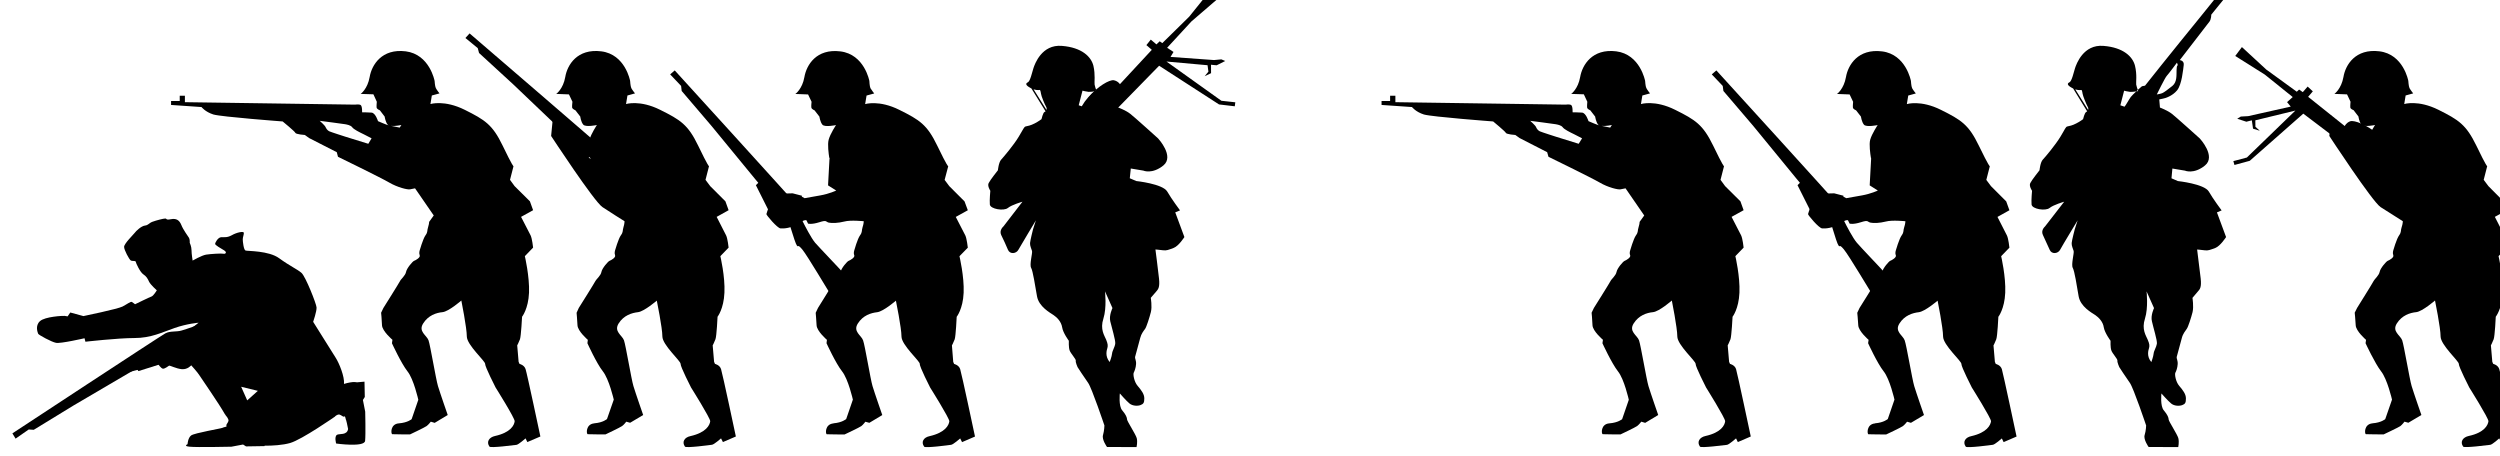 <?xml version="1.0" encoding="UTF-8" standalone="no"?>
<!-- Created with Inkscape (http://www.inkscape.org/) -->

<svg
   width="34.658mm"
   height="6.321mm"
   viewBox="0 0 34.658 6.321"
   version="1.1"
   id="svg15601"
   inkscape:version="1.1.1 (3bf5ae0d25, 2021-09-20)"
   sodipodi:docname="inkporter-svg-pquwbj2t.svg"
   xmlns:inkscape="http://www.inkscape.org/namespaces/inkscape"
   xmlns:sodipodi="http://sodipodi.sourceforge.net/DTD/sodipodi-0.dtd"
   xmlns="http://www.w3.org/2000/svg"
   xmlns:svg="http://www.w3.org/2000/svg">
  <sodipodi:namedview
     id="namedview15603"
     pagecolor="#ffffff"
     bordercolor="#666666"
     borderopacity="1.0"
     inkscape:pageshadow="2"
     inkscape:pageopacity="0.0"
     inkscape:pagecheckerboard="0"
     inkscape:document-units="mm"
     showgrid="false"
     inkscape:zoom="0.32026165"
     inkscape:cx="783.73417"
     inkscape:cy="-140.51011"
     inkscape:window-width="1889"
     inkscape:window-height="1656"
     inkscape:window-x="3581"
     inkscape:window-y="141"
     inkscape:window-maximized="1"
     inkscape:current-layer="layer1"
     inkscape:snap-nodes="true"
     inkscape:snap-bbox="true"
     inkscape:snap-others="true"
     inkscape:bbox-paths="true"
     inkscape:snap-global="true" />
  <defs
     id="defs15598">
    <clipPath
       clipPathUnits="userSpaceOnUse"
       id="clipPath48514-9-5-6-7-4">
      <path
         d="M 309.111,103.342 H 547.1 V 372.047 H 309.111 Z"
         id="path48512-3-2-8-8-0" />
    </clipPath>
    <clipPath
       clipPathUnits="userSpaceOnUse"
       id="clipPath48514-9-5-6-7-4-5">
      <path
         d="M 309.111,103.342 H 547.1 V 372.047 H 309.111 Z"
         id="path48512-3-2-8-8-0-2" />
    </clipPath>
    <clipPath
       clipPathUnits="userSpaceOnUse"
       id="clipPath48514-9-5-6-7-4-1">
      <path
         d="M 309.111,103.342 H 547.1 V 372.047 H 309.111 Z"
         id="path48512-3-2-8-8-0-4" />
    </clipPath>
  </defs>
  <g
     inkscape:label="Layer 1"
     inkscape:groupmode="layer"
     id="layer1"
     transform="translate(-327.381,-38.576)">
    <g
       id="S-Infantry-MG5-4-3"
       transform="matrix(0.353,0,0,-0.353,54.521,239.096)">
      <path
         d="m 858.52,550.487 c -0.25,0 -1.164,0.004 -1.164,0.004 0,0 -0.211,0.293 -0.156,0.469 0.055,0.176 0.059,0.375 0.059,0.375 0,0 -0.496,1.477 -0.641,1.676 -0.145,0.199 -0.414,0.617 -0.414,0.617 0,0 -0.086,0.191 -0.074,0.254 0.016,0.059 -0.199,0.281 -0.238,0.402 -0.043,0.121 -0.031,0.379 -0.031,0.379 0,0 -0.23,0.309 -0.266,0.527 -0.031,0.223 -0.203,0.391 -0.332,0.48 -0.137,0.09 -0.586,0.332 -0.656,0.742 -0.07,0.414 -0.16,0.988 -0.23,1.113 -0.07,0.125 0.059,0.582 0.035,0.664 -0.023,0.082 -0.086,0.203 -0.078,0.312 0.008,0.109 0.121,0.539 0.121,0.539 l 0.113,0.352 c 0,0 -0.609,-1.004 -0.688,-1.156 -0.082,-0.156 -0.332,-0.188 -0.41,0 -0.078,0.18 -0.18,0.398 -0.266,0.582 -0.09,0.188 0.082,0.332 0.082,0.332 l 0.754,0.973 c 0,0 -0.414,-0.117 -0.574,-0.246 -0.16,-0.129 -0.688,-0.043 -0.707,0.137 -0.016,0.18 0.019,0.539 0.019,0.539 0,0 -0.129,0.188 -0.07,0.301 0.055,0.117 0.363,0.504 0.363,0.504 0,0 0.031,0.316 0.129,0.418 0.098,0.102 0.5,0.582 0.691,0.898 0.191,0.312 0.203,0.391 0.277,0.406 0.07,0.016 0.191,0.035 0.344,0.117 0.156,0.078 0.27,0.168 0.27,0.168 0,0 0.059,0.254 0.121,0.281 0.012,0.004 0.027,0.016 0.039,0.027 l -0.551,0.898 c -0.012,0.004 -0.027,0.012 -0.039,0.019 -0.211,0.113 -0.195,0.18 -0.105,0.223 0.094,0.043 0.168,0.398 0.219,0.555 0.051,0.156 0.324,0.941 1.117,0.875 0.789,-0.062 1.152,-0.43 1.238,-0.781 0.086,-0.355 0.035,-0.648 0.047,-0.738 0.012,-0.062 0.043,-0.156 0.062,-0.211 0.09,0.078 0.164,0.145 0.164,0.145 l 0.121,0.023 c 0,0 1.219,1.535 1.395,1.742 0.172,0.203 1.438,1.777 1.438,1.777 l 0.238,-0.152 -0.469,-0.578 c 0,0 0,-0.168 -0.066,-0.266 -0.066,-0.09 -1.172,-1.52 -1.172,-1.52 0,0 0.176,-0.012 0.156,-0.188 -0.023,-0.176 -0.074,-0.773 -0.262,-1 -0.184,-0.223 -0.469,-0.312 -0.551,-0.324 -0.078,-0.016 -0.148,-0.031 -0.148,-0.031 l 0.027,-0.32 c 0,0 0.297,-0.109 0.48,-0.254 0.176,-0.141 1.086,-0.961 1.086,-0.961 0,0 0.648,-0.699 0.203,-1.059 -0.441,-0.359 -0.789,-0.203 -0.789,-0.203 l -0.492,0.082 -0.035,-0.383 0.25,-0.109 c 0,0 1.035,-0.109 1.215,-0.41 0.176,-0.305 0.504,-0.742 0.504,-0.742 l -0.184,-0.078 0.359,-0.969 c 0,0 -0.223,-0.352 -0.426,-0.43 -0.207,-0.074 -0.277,-0.109 -0.414,-0.09 -0.141,0.019 -0.297,0.031 -0.297,0.031 0,0 0.102,-0.805 0.141,-1.145 0.035,-0.34 -0.031,-0.414 -0.109,-0.5 -0.074,-0.086 -0.215,-0.254 -0.215,-0.254 0,0 0.055,-0.34 0.004,-0.559 -0.055,-0.215 -0.172,-0.586 -0.23,-0.66 -0.051,-0.074 -0.152,-0.195 -0.191,-0.355 -0.039,-0.156 -0.188,-0.703 -0.203,-0.75 -0.012,-0.047 0.051,-0.145 0.039,-0.281 -0.008,-0.137 -0.055,-0.273 -0.09,-0.332 -0.035,-0.059 0.012,-0.359 0.152,-0.52 0.137,-0.16 0.266,-0.324 0.262,-0.496 0,-0.168 -0.031,-0.215 -0.145,-0.258 -0.113,-0.043 -0.312,-0.039 -0.434,0.062 -0.121,0.098 -0.383,0.395 -0.383,0.395 0,0 -0.055,-0.496 0.094,-0.664 0.145,-0.172 0.188,-0.281 0.191,-0.363 0.008,-0.078 0.34,-0.582 0.379,-0.73 0.039,-0.152 -0.004,-0.352 -0.004,-0.352 m -3.539,13.246 c 0.012,0.035 0.012,0.074 -0.016,0.121 -0.051,0.09 -0.188,0.418 -0.203,0.52 -0.012,0.102 -0.039,0.141 -0.039,0.141 0,0 -0.102,-0.023 -0.246,0.023 z m 1.949,0.781 c -0.019,-0.019 -0.039,-0.035 -0.059,-0.055 0.047,0.004 0.078,0.012 0.078,0.012 0,0 -0.008,0.016 -0.019,0.043 m -0.059,-0.055 c -0.078,-0.012 -0.188,-0.023 -0.242,-0.019 -0.09,0.008 -0.234,0.047 -0.234,0.047 l -0.148,-0.574 0.164,-0.055 c 0.055,0.059 0.168,0.277 0.246,0.383 0.035,0.047 0.125,0.133 0.215,0.219 m 0.805,-0.121 c 0,0 0.172,0.027 0.223,0.055 0.055,0.023 0.199,0.125 0.391,0.281 0.188,0.156 0.156,0.418 0.164,0.625 0.004,0.211 0.051,0.184 0.051,0.184 l -0.035,0.105 c 0,0 -0.34,-0.457 -0.402,-0.52 -0.066,-0.066 -0.391,-0.73 -0.391,-0.73 m -0.215,-10.512 c 0,0 0.082,0.223 0.09,0.332 0.008,0.109 0.109,0.258 0.129,0.391 0.019,0.125 -0.145,0.645 -0.195,0.879 -0.059,0.23 0.082,0.52 0.082,0.52 l -0.293,0.656 c 0,0 0.074,-0.641 -0.062,-1.066 -0.141,-0.43 0.043,-0.672 0.109,-0.836 0.07,-0.164 0.074,-0.234 0.051,-0.32 -0.027,-0.09 -0.105,-0.324 0.09,-0.555"
         id="path9755-8-7-0" />
      <path
         d="m 834.457,563.936 c 0,0 0.145,0.023 0.215,-0.012 0.074,-0.039 0.062,-0.289 0.062,-0.289 0,0 0.215,0 0.371,-0.012 0.156,-0.012 0.254,-0.336 0.254,-0.336 0,0 0.355,-0.156 0.434,-0.168 -0.023,0.008 -0.039,0.016 -0.055,0.031 -0.09,0.109 -0.117,0.316 -0.117,0.316 l -0.191,0.246 c 0,0 -0.117,0.047 -0.125,0.109 -0.008,0.062 0.008,0.227 0.008,0.227 l -0.137,0.293 -0.496,0.016 c 0,0 0.27,0.191 0.352,0.664 0.082,0.473 0.473,1.125 1.418,1.008 0.941,-0.121 1.133,-1.164 1.133,-1.164 0,0 0.012,-0.207 0.047,-0.277 0.035,-0.074 0.145,-0.211 0.145,-0.211 l -0.301,-0.082 -0.055,-0.336 c 0,0 0.547,0.172 1.344,-0.227 0.801,-0.398 1.09,-0.582 1.492,-1.406 0.398,-0.828 0.426,-0.809 0.426,-0.809 l -0.137,-0.535 0.18,-0.246 0.602,-0.598 0.125,-0.348 -0.473,-0.262 c 0,0 0.309,-0.602 0.375,-0.727 0.062,-0.129 0.098,-0.48 0.098,-0.48 l -0.324,-0.336 c 0,0 0.188,-0.797 0.16,-1.434 -0.027,-0.637 -0.27,-0.945 -0.27,-0.945 0,0 -0.039,-0.754 -0.082,-0.883 -0.047,-0.125 -0.109,-0.242 -0.109,-0.242 l 0.055,-0.645 0.035,-0.082 c 0,0 0.184,-0.039 0.238,-0.203 0.051,-0.16 0.578,-2.648 0.578,-2.648 l -0.508,-0.219 -0.07,0.145 c 0,0 -0.273,-0.242 -0.355,-0.254 -0.082,-0.008 -1.02,-0.133 -1.062,-0.07 -0.133,0.188 -0.016,0.367 0.219,0.418 0.617,0.137 0.754,0.426 0.77,0.578 0.012,0.109 -0.75,1.328 -0.75,1.328 0,0 -0.418,0.816 -0.41,0.926 0.008,0.109 -0.719,0.742 -0.719,1.078 0,0.336 -0.215,1.41 -0.215,1.41 0,0 -0.492,-0.43 -0.738,-0.457 -0.246,-0.023 -0.562,-0.125 -0.762,-0.445 -0.199,-0.316 0.137,-0.461 0.211,-0.66 0.07,-0.199 0.289,-1.523 0.371,-1.797 0.082,-0.273 0.383,-1.137 0.383,-1.137 l -0.512,-0.309 -0.152,0.047 c 0,0 -0.09,-0.117 -0.164,-0.172 -0.074,-0.055 -0.652,-0.328 -0.652,-0.328 0,0 -0.645,0 -0.699,0.008 -0.059,0.012 -0.082,0.402 0.262,0.426 0.344,0.027 0.5,0.164 0.5,0.164 l 0.262,0.762 c 0,0 -0.18,0.812 -0.426,1.117 -0.246,0.312 -0.609,1.102 -0.609,1.102 l 0.019,0.137 c 0,0 -0.398,0.336 -0.41,0.57 -0.008,0.234 -0.035,0.492 -0.035,0.492 l 0.09,0.188 c 0,0 0.629,1 0.656,1.062 0.027,0.066 0.207,0.207 0.234,0.355 0.027,0.145 0.262,0.418 0.32,0.434 0.051,0.019 0.25,0.129 0.215,0.219 -0.039,0.09 0,0.191 0,0.191 0,0 0.129,0.453 0.227,0.59 0.102,0.137 0.055,0.184 0.102,0.316 0.031,0.098 0.043,0.176 0.043,0.215 l 0.18,0.25 -0.734,1.066 c -0.086,-0.016 -0.164,-0.031 -0.195,-0.039 -0.094,-0.023 -0.496,0.074 -0.82,0.266 -0.328,0.191 -2.012,1.012 -2.012,1.012 l -0.051,0.18 -1.082,0.555 -0.168,0.121 c 0,0 -0.352,0.023 -0.375,0.086 -0.027,0.059 -0.496,0.445 -0.496,0.445 0,0 -2.395,0.18 -2.719,0.273 -0.324,0.102 -0.469,0.293 -0.469,0.293 l -1.195,0.082 v 0.156 h 0.336 v 0.207 h 0.207 v -0.254 z m 1.426,-0.836 c 0.078,-0.016 0.195,-0.039 0.328,-0.066 0.039,0.059 0.066,0.102 0.066,0.102 0,0 -0.23,-0.051 -0.395,-0.035 m -1.078,-0.332 c -0.18,0.086 -0.398,0.195 -0.457,0.277 -0.062,0.086 -0.219,0.109 -0.281,0.121 -0.055,0.012 -0.996,0.133 -0.996,0.133 0,0 0.203,-0.18 0.227,-0.242 0.023,-0.059 0.074,-0.133 0.145,-0.168 0.074,-0.035 0.641,-0.215 0.641,-0.215 l 0.891,-0.277 0.133,0.215 z m 0,0"
         id="path9757-5-7-8" />
      <path
         d="m 846.934,556.753 c 0.133,0.336 0.23,0.391 0.09,0.547 -0.137,0.16 -0.977,1.035 -1.129,1.215 -0.156,0.184 -0.395,0.645 -0.488,0.832 -0.09,0.191 -0.074,0.445 -0.207,0.613 -0.129,0.176 -4.82,5.32 -4.82,5.32 l -0.18,-0.156 0.43,-0.453 0.027,-0.199 1.18,-1.383 1.688,-2.059 0.137,-0.164 -0.094,-0.094 0.547,-1.09 0.32,0.215 0.336,-0.227 c 0,0 0.324,-1.164 0.406,-1.266 0.082,-0.098 0.004,0.09 0.207,-0.148 0.203,-0.242 1.051,-1.676 1.168,-1.855 0.121,-0.184 0.285,0.074 0.285,0.074 z m 0,0"
         id="path9759-93-0" />
      <path
         d="m 846.613,551.421 c 0.344,0.027 0.5,0.168 0.5,0.168 l 0.262,0.762 c 0,0 -0.18,0.805 -0.426,1.113 -0.246,0.309 -0.609,1.102 -0.609,1.102 l 0.019,0.133 c 0,0 -0.398,0.34 -0.406,0.574 -0.012,0.234 -0.039,0.488 -0.039,0.488 l 0.09,0.191 c 0,0 0.629,1 0.656,1.062 0.027,0.062 0.207,0.207 0.234,0.355 0.027,0.145 0.266,0.418 0.316,0.434 0.055,0.019 0.254,0.129 0.219,0.219 -0.039,0.09 0,0.191 0,0.191 0,0 0.129,0.453 0.23,0.59 0.098,0.137 0.051,0.18 0.098,0.316 0.047,0.137 0.047,0.238 0.047,0.238 0,0 -0.52,0.055 -0.766,-0.012 -0.246,-0.062 -0.48,-0.07 -0.605,-0.043 -0.129,0.027 -0.066,0.117 -0.375,0.016 -0.309,-0.098 -0.445,-0.055 -0.445,-0.055 l -0.062,0.129 c 0,0 -0.055,0.055 -0.324,-0.129 -0.273,-0.18 -0.566,-0.199 -0.691,-0.188 -0.129,0.008 -0.555,0.516 -0.555,0.562 0,0.035 0.207,0.582 0.285,0.797 l 0.742,0.019 0.363,-0.094 c 0,-0.012 0,-0.023 -0.004,-0.035 l 0.113,-0.062 c 0,0 0.262,0.047 0.617,0.109 0.352,0.062 0.625,0.191 0.625,0.191 l -0.32,0.203 0.055,1.02 v 0.059 l -0.008,0.008 c -0.023,0.148 -0.078,0.52 -0.027,0.707 0.066,0.234 0.293,0.574 0.293,0.574 0,0 -0.449,-0.094 -0.539,0.016 -0.09,0.109 -0.117,0.316 -0.117,0.316 l -0.191,0.246 c 0,0 -0.117,0.047 -0.125,0.109 -0.008,0.062 0.008,0.227 0.008,0.227 l -0.137,0.289 -0.496,0.019 c 0,0 0.27,0.191 0.352,0.664 0.082,0.473 0.473,1.125 1.418,1.008 0.941,-0.117 1.133,-1.16 1.133,-1.16 0,0 0.012,-0.211 0.047,-0.285 0.035,-0.07 0.145,-0.207 0.145,-0.207 l -0.297,-0.082 -0.055,-0.336 c 0,0 0.543,0.172 1.34,-0.227 0.801,-0.398 1.09,-0.582 1.488,-1.406 0.402,-0.828 0.43,-0.809 0.43,-0.809 l -0.137,-0.535 0.184,-0.246 0.598,-0.598 0.125,-0.348 -0.469,-0.262 c 0,0 0.305,-0.602 0.371,-0.727 0.062,-0.125 0.098,-0.48 0.098,-0.48 l -0.324,-0.336 c 0,0 0.188,-0.801 0.16,-1.434 -0.027,-0.637 -0.27,-0.945 -0.27,-0.945 0,0 -0.035,-0.754 -0.082,-0.883 -0.047,-0.125 -0.109,-0.242 -0.109,-0.242 l 0.055,-0.645 0.035,-0.082 c 0,0 0.184,-0.039 0.238,-0.203 0.051,-0.164 0.578,-2.648 0.578,-2.648 l -0.508,-0.219 -0.07,0.145 c 0,0 -0.273,-0.242 -0.355,-0.25 -0.082,-0.012 -1.016,-0.137 -1.062,-0.074 -0.133,0.188 -0.016,0.367 0.219,0.414 0.617,0.141 0.75,0.43 0.773,0.582 0.012,0.109 -0.754,1.328 -0.754,1.328 0,0 -0.418,0.816 -0.41,0.926 0.008,0.109 -0.719,0.742 -0.719,1.078 0,0.336 -0.215,1.406 -0.215,1.406 0,0 -0.492,-0.422 -0.738,-0.453 -0.242,-0.027 -0.562,-0.125 -0.762,-0.445 -0.199,-0.316 0.137,-0.461 0.207,-0.66 0.074,-0.199 0.293,-1.527 0.375,-1.797 0.082,-0.273 0.383,-1.137 0.383,-1.137 l -0.512,-0.305 -0.152,0.043 c 0,0 -0.094,-0.121 -0.164,-0.172 -0.074,-0.055 -0.656,-0.328 -0.656,-0.328 0,0 -0.641,0 -0.699,0.008 -0.051,0.008 -0.082,0.398 0.266,0.426"
         id="path9761-1-7-4" />
      <path
         d="m 860.758,565.847 1.16,-0.73 1.098,-0.883 -0.223,-0.199 0.145,-0.176 -1.672,-0.375 -0.289,-0.016 -0.141,-0.086 0.359,-0.117 0.215,0.055 0.047,-0.328 0.266,-0.082 -0.172,0.156 -0.004,0.254 1.574,0.383 -1.906,-1.844 -0.531,-0.141 0.043,-0.152 0.602,0.164 2.102,1.852 3.832,-2.902 0.539,0.41 -0.414,0.27 0.168,0.184 -0.641,0.449 c 0,0 -0.094,0.395 -0.539,0.77 -0.441,0.379 -0.938,0.574 -1.102,0.52 -0.16,-0.059 -0.215,-0.188 -0.215,-0.188 l -1.438,1.148 0.184,0.215 -0.203,0.188 -0.191,-0.219 -0.145,0.102 -0.09,-0.086 -1.199,0.871 -0.957,0.883 z m 0,0"
         id="path9763-9-4" />
      <path
         d="m 866.149,551.421 c 0.348,0.027 0.5,0.164 0.5,0.164 l 0.266,0.766 c 0,0 -0.184,0.805 -0.43,1.113 -0.242,0.312 -0.609,1.102 -0.609,1.102 l 0.019,0.133 c 0,0 -0.398,0.34 -0.406,0.574 -0.012,0.238 -0.039,0.492 -0.039,0.492 l 0.094,0.188 c 0,0 0.625,1 0.652,1.062 0.027,0.062 0.207,0.211 0.234,0.355 0.027,0.145 0.266,0.418 0.32,0.434 0.055,0.019 0.254,0.129 0.215,0.219 -0.035,0.09 0,0.191 0,0.191 0,0 0.129,0.453 0.23,0.59 0.098,0.137 0.051,0.18 0.098,0.316 0.047,0.137 0.047,0.238 0.047,0.238 0,0 -0.66,0.414 -0.875,0.555 -0.324,0.215 -2.012,2.793 -2.012,2.793 l 0.07,0.727 1.469,-1.629 0.004,0.039 -0.012,0.012 c -0.023,0.148 -0.074,0.52 -0.023,0.707 0.062,0.234 0.289,0.574 0.289,0.574 0,0 -0.445,-0.094 -0.535,0.016 -0.094,0.109 -0.117,0.316 -0.117,0.316 l -0.191,0.25 c 0,0 -0.121,0.043 -0.129,0.105 -0.008,0.062 0.008,0.227 0.008,0.227 l -0.137,0.289 -0.496,0.019 c 0,0 0.27,0.191 0.355,0.664 0.078,0.473 0.469,1.125 1.414,1.008 0.945,-0.117 1.133,-1.16 1.133,-1.16 0,0 0.012,-0.211 0.047,-0.285 0.039,-0.074 0.145,-0.207 0.145,-0.207 l -0.297,-0.082 -0.055,-0.336 c 0,0 0.543,0.172 1.344,-0.227 0.797,-0.398 1.086,-0.582 1.488,-1.406 0.398,-0.828 0.426,-0.809 0.426,-0.809 l -0.137,-0.535 0.184,-0.246 0.598,-0.602 0.125,-0.344 -0.469,-0.262 c 0,0 0.309,-0.602 0.371,-0.727 0.062,-0.129 0.098,-0.48 0.098,-0.48 l -0.324,-0.336 c 0,0 0.191,-0.801 0.164,-1.434 -0.027,-0.637 -0.273,-0.945 -0.273,-0.945 0,0 -0.035,-0.754 -0.082,-0.883 -0.047,-0.125 -0.109,-0.242 -0.109,-0.242 l 0.055,-0.645 0.035,-0.082 c 0,0 0.184,-0.039 0.238,-0.203 0.055,-0.16 0.578,-2.648 0.578,-2.648 l -0.504,-0.219 -0.074,0.145 c 0,0 -0.273,-0.246 -0.355,-0.254 -0.082,-0.008 -1.016,-0.133 -1.062,-0.07 -0.133,0.188 -0.016,0.367 0.219,0.418 0.617,0.133 0.754,0.426 0.773,0.578 0.012,0.109 -0.754,1.328 -0.754,1.328 0,0 -0.418,0.816 -0.41,0.926 0.008,0.105 -0.715,0.742 -0.715,1.078 0,0.336 -0.219,1.41 -0.219,1.41 0,0 -0.492,-0.426 -0.734,-0.457 -0.246,-0.023 -0.566,-0.125 -0.766,-0.445 -0.199,-0.316 0.137,-0.461 0.211,-0.66 0.07,-0.199 0.289,-1.527 0.371,-1.797 0.082,-0.273 0.383,-1.137 0.383,-1.137 l -0.512,-0.305 -0.152,0.043 c 0,0 -0.09,-0.121 -0.164,-0.176 -0.074,-0.051 -0.652,-0.324 -0.652,-0.324 0,0 -0.645,0 -0.699,0.008 -0.055,0.008 -0.082,0.398 0.262,0.426"
         id="path9765-4-2-1" />
      <path
         d="m 817.609,550.487 c -0.246,0 -1.16,0.004 -1.16,0.004 0,0 -0.211,0.293 -0.156,0.469 0.051,0.176 0.055,0.375 0.055,0.375 0,0 -0.496,1.477 -0.641,1.676 -0.145,0.199 -0.414,0.617 -0.414,0.617 0,0 -0.086,0.191 -0.07,0.254 0.012,0.059 -0.199,0.281 -0.242,0.402 -0.043,0.121 -0.031,0.379 -0.031,0.379 0,0 -0.23,0.309 -0.262,0.527 -0.035,0.223 -0.203,0.391 -0.336,0.48 -0.133,0.09 -0.582,0.332 -0.652,0.742 -0.074,0.414 -0.16,0.988 -0.23,1.113 -0.074,0.125 0.059,0.582 0.035,0.664 -0.023,0.082 -0.086,0.203 -0.078,0.312 0.008,0.109 0.117,0.539 0.117,0.539 l 0.113,0.352 c 0,0 -0.605,-1.004 -0.688,-1.156 -0.082,-0.156 -0.332,-0.188 -0.41,0 -0.074,0.18 -0.176,0.398 -0.266,0.582 -0.086,0.188 0.086,0.332 0.086,0.332 l 0.75,0.973 c 0,0 -0.414,-0.117 -0.574,-0.246 -0.156,-0.129 -0.688,-0.043 -0.707,0.137 -0.016,0.18 0.019,0.539 0.019,0.539 0,0 -0.125,0.188 -0.066,0.301 0.055,0.117 0.363,0.504 0.363,0.504 0,0 0.031,0.316 0.129,0.418 0.094,0.102 0.5,0.582 0.688,0.898 0.191,0.312 0.207,0.391 0.277,0.406 0.07,0.016 0.191,0.035 0.348,0.117 0.152,0.078 0.27,0.168 0.27,0.168 0,0 0.059,0.254 0.117,0.281 0.016,0.004 0.031,0.016 0.043,0.027 l -0.555,0.898 c -0.012,0.004 -0.023,0.012 -0.035,0.019 -0.211,0.113 -0.195,0.18 -0.105,0.223 0.094,0.043 0.168,0.398 0.219,0.555 0.051,0.156 0.324,0.941 1.117,0.875 0.789,-0.062 1.152,-0.43 1.238,-0.781 0.082,-0.355 0.031,-0.648 0.047,-0.738 0.008,-0.062 0.043,-0.156 0.062,-0.211 l 0.867,-0.691 c 0,0 0.301,-0.109 0.48,-0.254 0.18,-0.141 1.086,-0.961 1.086,-0.961 0,0 0.648,-0.699 0.207,-1.059 -0.445,-0.359 -0.789,-0.203 -0.789,-0.203 l -0.492,0.082 -0.039,-0.383 0.254,-0.109 c 0,0 1.035,-0.109 1.215,-0.41 0.176,-0.305 0.504,-0.742 0.504,-0.742 l -0.188,-0.078 0.359,-0.969 c 0,0 -0.219,-0.352 -0.426,-0.43 -0.203,-0.074 -0.273,-0.109 -0.414,-0.09 -0.137,0.019 -0.297,0.031 -0.297,0.031 0,0 0.105,-0.805 0.141,-1.145 0.035,-0.34 -0.031,-0.414 -0.105,-0.5 -0.074,-0.086 -0.219,-0.254 -0.219,-0.254 0,0 0.059,-0.34 0.004,-0.559 -0.055,-0.215 -0.172,-0.586 -0.227,-0.66 -0.055,-0.074 -0.152,-0.195 -0.191,-0.355 -0.043,-0.156 -0.191,-0.703 -0.203,-0.75 -0.012,-0.047 0.051,-0.145 0.039,-0.281 -0.008,-0.137 -0.059,-0.273 -0.09,-0.332 -0.035,-0.059 0.012,-0.359 0.152,-0.52 0.137,-0.16 0.266,-0.324 0.262,-0.496 0,-0.168 -0.035,-0.215 -0.148,-0.258 -0.109,-0.043 -0.309,-0.039 -0.434,0.062 -0.121,0.098 -0.379,0.395 -0.379,0.395 0,0 -0.055,-0.496 0.094,-0.664 0.145,-0.172 0.188,-0.281 0.191,-0.363 0.008,-0.078 0.34,-0.582 0.379,-0.73 0.039,-0.152 -0.008,-0.352 -0.008,-0.352 m -3.539,13.246 c 0.016,0.035 0.012,0.074 -0.012,0.121 -0.055,0.09 -0.191,0.418 -0.203,0.52 -0.012,0.102 -0.039,0.141 -0.039,0.141 0,0 -0.102,-0.023 -0.25,0.023 z m 1.953,0.781 c -0.019,-0.019 -0.039,-0.035 -0.062,-0.055 0.047,0.004 0.082,0.012 0.082,0.012 0,0 -0.008,0.016 -0.019,0.043 m -0.062,-0.055 c -0.074,-0.012 -0.184,-0.023 -0.238,-0.019 -0.09,0.008 -0.238,0.047 -0.238,0.047 l -0.148,-0.574 0.164,-0.055 c 0.055,0.059 0.172,0.277 0.25,0.383 0.031,0.047 0.125,0.133 0.211,0.219 m 0.59,-10.633 c 0,0 0.086,0.223 0.094,0.332 0.008,0.109 0.109,0.258 0.125,0.391 0.019,0.125 -0.141,0.645 -0.195,0.879 -0.055,0.23 0.086,0.52 0.086,0.52 l -0.293,0.656 c 0,0 0.074,-0.641 -0.062,-1.066 -0.141,-0.43 0.043,-0.672 0.109,-0.836 0.066,-0.164 0.07,-0.234 0.047,-0.32 -0.027,-0.09 -0.102,-0.324 0.09,-0.555"
         id="path9779-6-1-6"
         sodipodi:nodetypes="ccccsccsccsccscccccccccccccccscccccccscccccccccccccccccccssccscscccccccccccccscccccccccccccccccccccscc" />
      <path
         d="m 820.805,568.099 -1.039,-0.894 -0.955,-1.036 0.25,-0.164 -0.117,-0.195 1.709,-0.123 0.288,0.027 0.152,-0.064 -0.338,-0.169 -0.221,0.022 0.002,-0.331 -0.251,-0.12 0.147,0.18 -0.034,0.252 -1.614,0.145 2.158,-1.541 0.546,-0.06 -0.02,-0.157 -0.619,0.073 -2.353,1.52 -3.36,-3.438 -0.594,0.326 0.37,0.328 -0.193,0.157 0.567,0.539 c 0,0 0.034,0.404 0.419,0.841 0.38,0.44 0.842,0.707 1.012,0.677 0.167,-0.034 0.24,-0.154 0.24,-0.154 l 1.252,1.349 -0.213,0.185 0.173,0.216 0.222,-0.188 0.128,0.122 0.102,-0.072 1.057,1.039 0.816,1.015 z m 0,0"
         id="path9763-9-4-8" />
      <path
         d="m 786.918,563.936 c 0,0 0.145,0.023 0.215,-0.012 0.074,-0.039 0.062,-0.289 0.062,-0.289 0,0 0.215,0 0.371,-0.012 0.156,-0.012 0.254,-0.336 0.254,-0.336 0,0 0.355,-0.156 0.434,-0.168 -0.023,0.008 -0.043,0.016 -0.055,0.031 -0.09,0.109 -0.117,0.316 -0.117,0.316 l -0.188,0.246 c 0,0 -0.121,0.047 -0.129,0.109 -0.008,0.062 0.008,0.227 0.008,0.227 l -0.133,0.293 -0.5,0.016 c 0,0 0.27,0.191 0.352,0.664 0.082,0.473 0.473,1.125 1.418,1.008 0.941,-0.121 1.133,-1.164 1.133,-1.164 0,0 0.012,-0.207 0.047,-0.277 0.035,-0.074 0.145,-0.211 0.145,-0.211 l -0.301,-0.082 -0.055,-0.336 c 0,0 0.547,0.172 1.348,-0.227 0.797,-0.398 1.09,-0.582 1.488,-1.406 0.398,-0.828 0.426,-0.809 0.426,-0.809 l -0.137,-0.535 0.18,-0.246 0.602,-0.598 0.125,-0.348 -0.473,-0.262 c 0,0 0.312,-0.602 0.375,-0.727 0.062,-0.129 0.098,-0.48 0.098,-0.48 l -0.324,-0.336 c 0,0 0.188,-0.797 0.164,-1.434 -0.027,-0.637 -0.273,-0.945 -0.273,-0.945 0,0 -0.039,-0.754 -0.082,-0.883 -0.047,-0.125 -0.109,-0.242 -0.109,-0.242 l 0.055,-0.645 0.035,-0.082 c 0,0 0.184,-0.039 0.238,-0.203 0.055,-0.16 0.582,-2.648 0.582,-2.648 l -0.512,-0.219 -0.07,0.145 c 0,0 -0.273,-0.242 -0.355,-0.254 -0.082,-0.008 -1.016,-0.133 -1.062,-0.07 -0.133,0.188 -0.016,0.367 0.219,0.418 0.617,0.137 0.754,0.426 0.77,0.578 0.016,0.109 -0.75,1.328 -0.75,1.328 0,0 -0.418,0.816 -0.41,0.926 0.008,0.109 -0.719,0.742 -0.719,1.078 0,0.336 -0.215,1.41 -0.215,1.41 0,0 -0.492,-0.43 -0.738,-0.457 -0.246,-0.023 -0.562,-0.125 -0.762,-0.445 -0.199,-0.316 0.137,-0.461 0.211,-0.66 0.07,-0.199 0.289,-1.523 0.371,-1.797 0.082,-0.273 0.383,-1.137 0.383,-1.137 l -0.512,-0.309 -0.152,0.047 c 0,0 -0.09,-0.117 -0.164,-0.172 -0.074,-0.055 -0.652,-0.328 -0.652,-0.328 0,0 -0.645,0 -0.699,0.008 -0.055,0.012 -0.082,0.402 0.262,0.426 0.344,0.027 0.5,0.164 0.5,0.164 l 0.262,0.762 c 0,0 -0.18,0.812 -0.426,1.117 -0.246,0.312 -0.609,1.102 -0.609,1.102 l 0.019,0.137 c 0,0 -0.398,0.336 -0.41,0.57 -0.008,0.234 -0.035,0.492 -0.035,0.492 l 0.09,0.188 c 0,0 0.629,1 0.656,1.062 0.027,0.066 0.207,0.207 0.234,0.355 0.027,0.145 0.262,0.418 0.316,0.434 0.055,0.019 0.258,0.129 0.219,0.219 -0.035,0.09 0,0.191 0,0.191 0,0 0.129,0.453 0.227,0.59 0.102,0.137 0.055,0.184 0.102,0.316 0.031,0.098 0.043,0.176 0.043,0.215 l 0.18,0.25 -0.734,1.066 c -0.086,-0.016 -0.16,-0.031 -0.195,-0.039 -0.094,-0.023 -0.492,0.074 -0.82,0.266 -0.324,0.191 -2.012,1.012 -2.012,1.012 l -0.047,0.18 -1.086,0.555 -0.168,0.121 c 0,0 -0.352,0.023 -0.375,0.086 -0.023,0.059 -0.496,0.445 -0.496,0.445 0,0 -2.395,0.18 -2.719,0.273 -0.324,0.102 -0.469,0.293 -0.469,0.293 l -1.195,0.082 v 0.156 h 0.34 v 0.207 h 0.203 v -0.254 z m 1.426,-0.836 c 0.078,-0.016 0.195,-0.039 0.328,-0.066 0.039,0.059 0.066,0.102 0.066,0.102 0,0 -0.23,-0.051 -0.395,-0.035 m -1.078,-0.332 c -0.18,0.086 -0.398,0.195 -0.457,0.277 -0.062,0.086 -0.219,0.109 -0.281,0.121 -0.055,0.012 -0.996,0.133 -0.996,0.133 0,0 0.203,-0.18 0.227,-0.242 0.027,-0.059 0.074,-0.133 0.145,-0.168 0.074,-0.035 0.641,-0.215 0.641,-0.215 l 0.895,-0.277 0.129,0.215 z m 0,0"
         id="path9781-0-0-3" />
      <path
         d="m 806.027,556.753 c 0.129,0.336 0.23,0.391 0.09,0.547 -0.137,0.16 -0.977,1.035 -1.133,1.215 -0.152,0.184 -0.391,0.645 -0.484,0.832 -0.094,0.191 -0.074,0.445 -0.207,0.613 -0.133,0.176 -4.82,5.32 -4.82,5.32 l -0.18,-0.156 0.43,-0.453 0.023,-0.199 1.18,-1.383 1.691,-2.059 0.137,-0.164 -0.094,-0.094 0.547,-1.09 0.32,0.215 0.332,-0.227 c 0,0 0.328,-1.164 0.41,-1.266 0.082,-0.098 0,0.09 0.207,-0.148 0.203,-0.242 1.047,-1.676 1.168,-1.855 0.117,-0.184 0.281,0.074 0.281,0.074 z m 0,0"
         id="path9783-1-7" />
      <path
         d="m 805.707,551.421 c 0.344,0.027 0.5,0.168 0.5,0.168 l 0.262,0.762 c 0,0 -0.18,0.805 -0.426,1.113 -0.246,0.309 -0.609,1.102 -0.609,1.102 l 0.016,0.133 c 0,0 -0.398,0.34 -0.406,0.574 -0.012,0.234 -0.035,0.488 -0.035,0.488 l 0.09,0.191 c 0,0 0.625,1 0.652,1.062 0.027,0.062 0.211,0.207 0.238,0.355 0.023,0.145 0.262,0.418 0.316,0.434 0.055,0.019 0.254,0.129 0.219,0.219 -0.039,0.09 0,0.191 0,0.191 0,0 0.125,0.453 0.227,0.59 0.098,0.137 0.055,0.18 0.098,0.316 0.047,0.137 0.047,0.238 0.047,0.238 0,0 -0.516,0.055 -0.762,-0.012 -0.246,-0.062 -0.484,-0.07 -0.609,-0.043 -0.125,0.027 -0.062,0.117 -0.371,0.016 -0.309,-0.098 -0.445,-0.055 -0.445,-0.055 l -0.062,0.129 c 0,0 -0.055,0.055 -0.328,-0.129 -0.273,-0.18 -0.562,-0.199 -0.691,-0.188 -0.125,0.008 -0.555,0.516 -0.555,0.562 0,0.035 0.207,0.582 0.289,0.797 l 0.742,0.019 0.363,-0.094 c 0,-0.012 -0.004,-0.023 -0.004,-0.035 l 0.109,-0.062 c 0,0 0.266,0.047 0.617,0.109 0.355,0.062 0.625,0.191 0.625,0.191 l -0.32,0.203 0.055,1.02 0.004,0.016 v 0.043 l -0.012,0.008 c -0.023,0.148 -0.074,0.52 -0.023,0.707 0.062,0.234 0.289,0.574 0.289,0.574 0,0 -0.445,-0.094 -0.535,0.016 -0.09,0.109 -0.117,0.316 -0.117,0.316 l -0.191,0.246 c 0,0 -0.117,0.047 -0.125,0.109 -0.012,0.062 0.008,0.227 0.008,0.227 l -0.137,0.289 -0.5,0.019 c 0,0 0.273,0.191 0.355,0.664 0.082,0.473 0.469,1.125 1.414,1.008 0.945,-0.117 1.137,-1.16 1.137,-1.16 0,0 0.008,-0.211 0.043,-0.285 0.039,-0.07 0.148,-0.207 0.148,-0.207 l -0.301,-0.082 -0.055,-0.336 c 0,0 0.547,0.172 1.344,-0.227 0.801,-0.398 1.09,-0.582 1.488,-1.406 0.398,-0.828 0.43,-0.809 0.43,-0.809 l -0.141,-0.535 0.184,-0.246 0.598,-0.598 0.129,-0.348 -0.473,-0.262 c 0,0 0.309,-0.602 0.375,-0.727 0.059,-0.125 0.098,-0.48 0.098,-0.48 l -0.328,-0.336 c 0,0 0.191,-0.801 0.164,-1.434 -0.027,-0.637 -0.273,-0.945 -0.273,-0.945 0,0 -0.035,-0.754 -0.078,-0.883 -0.047,-0.125 -0.109,-0.242 -0.109,-0.242 l 0.051,-0.645 0.035,-0.082 c 0,0 0.184,-0.039 0.238,-0.203 0.055,-0.164 0.582,-2.648 0.582,-2.648 l -0.508,-0.219 -0.074,0.145 c 0,0 -0.273,-0.242 -0.355,-0.25 -0.078,-0.012 -1.016,-0.137 -1.059,-0.074 -0.137,0.188 -0.019,0.367 0.215,0.414 0.617,0.141 0.754,0.43 0.773,0.582 0.012,0.109 -0.754,1.328 -0.754,1.328 0,0 -0.418,0.816 -0.406,0.926 0.008,0.109 -0.719,0.742 -0.719,1.078 0,0.336 -0.219,1.406 -0.219,1.406 0,0 -0.488,-0.422 -0.734,-0.453 -0.246,-0.027 -0.562,-0.125 -0.762,-0.445 -0.199,-0.316 0.137,-0.461 0.207,-0.66 0.074,-0.199 0.289,-1.527 0.371,-1.797 0.082,-0.273 0.383,-1.137 0.383,-1.137 l -0.508,-0.305 -0.156,0.043 c 0,0 -0.09,-0.121 -0.16,-0.172 -0.074,-0.055 -0.656,-0.328 -0.656,-0.328 0,0 -0.645,0 -0.699,0.008 -0.055,0.008 -0.082,0.398 0.266,0.426"
         id="path9785-0-53-3" />
      <path
         d="m 798.961,559.069 c 0.09,0.348 0.18,0.414 0.023,0.555 -0.152,0.137 -1.094,0.902 -1.27,1.066 -0.176,0.16 -0.469,0.59 -0.582,0.766 -0.117,0.176 -0.133,0.43 -0.285,0.586 -0.148,0.152 -5.43,4.691 -5.43,4.691 l -0.164,-0.18 0.484,-0.398 0.051,-0.191 1.34,-1.23 1.926,-1.836 0.156,-0.145 -0.078,-0.105 0.672,-1.016 0.293,0.25 0.359,-0.18 c 0,0 0.465,-1.121 0.559,-1.207 0.094,-0.094 -0.008,0.09 0.223,-0.125 0.23,-0.211 1.246,-1.531 1.387,-1.699 0.141,-0.164 0.273,0.109 0.273,0.109 z m 0,0"
         id="path9787-83-1" />
      <path
         d="m 796.313,551.421 c 0.348,0.027 0.5,0.168 0.5,0.168 l 0.266,0.762 c 0,0 -0.184,0.805 -0.43,1.113 -0.246,0.309 -0.605,1.102 -0.605,1.102 l 0.016,0.133 c 0,0 -0.398,0.34 -0.406,0.574 -0.012,0.234 -0.035,0.488 -0.035,0.488 l 0.086,0.191 c 0,0 0.629,1 0.656,1.062 0.027,0.062 0.211,0.207 0.234,0.355 0.027,0.145 0.266,0.418 0.32,0.434 0.055,0.019 0.254,0.129 0.215,0.219 -0.035,0.09 0,0.191 0,0.191 0,0 0.129,0.453 0.227,0.59 0.102,0.137 0.059,0.18 0.102,0.316 0.043,0.137 0.043,0.238 0.043,0.238 0,0 -0.656,0.41 -0.867,0.555 -0.328,0.215 -2.016,2.793 -2.016,2.793 l 0.07,0.727 1.469,-1.629 0.004,0.043 -0.012,0.008 c -0.023,0.148 -0.074,0.52 -0.023,0.707 0.062,0.234 0.289,0.574 0.289,0.574 0,0 -0.445,-0.094 -0.535,0.016 -0.094,0.109 -0.117,0.316 -0.117,0.316 l -0.191,0.246 c 0,0 -0.117,0.047 -0.129,0.109 -0.008,0.062 0.012,0.227 0.012,0.227 l -0.137,0.289 -0.5,0.019 c 0,0 0.273,0.191 0.355,0.664 0.078,0.473 0.469,1.125 1.414,1.008 0.945,-0.117 1.133,-1.16 1.133,-1.16 0,0 0.012,-0.211 0.047,-0.285 0.035,-0.07 0.145,-0.207 0.145,-0.207 l -0.297,-0.082 -0.055,-0.336 c 0,0 0.543,0.172 1.34,-0.227 0.801,-0.398 1.094,-0.582 1.492,-1.406 0.398,-0.828 0.426,-0.809 0.426,-0.809 l -0.137,-0.535 0.184,-0.246 0.598,-0.598 0.125,-0.348 -0.469,-0.262 c 0,0 0.305,-0.602 0.371,-0.727 0.062,-0.125 0.098,-0.48 0.098,-0.48 l -0.324,-0.336 c 0,0 0.191,-0.801 0.16,-1.434 -0.027,-0.637 -0.27,-0.945 -0.27,-0.945 0,0 -0.035,-0.754 -0.082,-0.883 -0.047,-0.125 -0.109,-0.242 -0.109,-0.242 l 0.055,-0.645 0.035,-0.082 c 0,0 0.184,-0.039 0.238,-0.203 0.055,-0.164 0.582,-2.648 0.582,-2.648 l -0.508,-0.219 -0.074,0.145 c 0,0 -0.273,-0.242 -0.355,-0.25 -0.082,-0.012 -1.016,-0.137 -1.062,-0.074 -0.133,0.188 -0.016,0.367 0.219,0.414 0.617,0.141 0.754,0.43 0.773,0.582 0.012,0.109 -0.754,1.328 -0.754,1.328 0,0 -0.418,0.816 -0.41,0.926 0.012,0.109 -0.715,0.742 -0.715,1.078 0,0.336 -0.219,1.406 -0.219,1.406 0,0 -0.492,-0.422 -0.734,-0.453 -0.246,-0.027 -0.566,-0.125 -0.766,-0.445 -0.195,-0.316 0.137,-0.461 0.211,-0.66 0.07,-0.199 0.289,-1.527 0.371,-1.797 0.082,-0.273 0.383,-1.137 0.383,-1.137 l -0.512,-0.305 -0.152,0.043 c 0,0 -0.09,-0.121 -0.164,-0.172 -0.074,-0.055 -0.652,-0.328 -0.652,-0.328 0,0 -0.645,0 -0.699,0.008 -0.055,0.008 -0.082,0.398 0.262,0.426"
         id="path9789-3-3-2" />
      <path
         d="m 786.484,552.968 c 0.176,0.055 0.332,0.074 0.387,0.074 0.102,0 0.117,-0.012 0.117,-0.012 l 0.301,0.027 0.012,-0.602 -0.074,-0.117 0.09,-0.461 c 0,0 0.023,-0.887 -0.004,-1.145 -0.027,-0.262 -1.137,-0.105 -1.137,-0.105 0,0 -0.082,0.273 0.035,0.344 0.094,0.051 0.395,-0.027 0.434,0.227 -0.035,0.18 -0.066,0.32 -0.074,0.336 -0.027,0.039 -0.031,0.188 -0.074,0.156 -0.043,-0.035 -0.102,0.047 -0.188,0.074 -0.051,0.016 -0.125,-0.027 -0.172,-0.066 v -0.008 c 0,0 -1.305,-0.91 -1.77,-1.043 -0.285,-0.082 -0.699,-0.109 -1,-0.105 v -0.016 l -0.73,-0.012 -0.117,0.074 -0.457,-0.086 c 0,0 -1.383,-0.031 -1.641,0 -0.262,0.023 -0.082,0.098 -0.082,0.098 0,0 0.012,0.246 0.141,0.344 0.129,0.098 1.191,0.273 1.234,0.301 0.043,0.031 0.188,0.035 0.156,0.074 -0.035,0.043 0.047,0.102 0.074,0.188 0.027,0.082 -0.102,0.219 -0.102,0.219 l -0.031,0.051 h -0.004 c -0.227,0.406 -0.926,1.41 -1,1.527 -0.07,0.117 -0.324,0.395 -0.324,0.395 0,0 -0.141,-0.172 -0.367,-0.152 -0.223,0.019 -0.465,0.152 -0.504,0.137 -0.035,-0.019 -0.168,-0.129 -0.242,-0.117 -0.07,0.008 -0.188,0.18 -0.188,0.18 l -0.285,-0.094 -0.898,-0.23 2.512,1.742 0.262,0.207 c 0,0 -0.449,-0.035 -0.941,-0.207 -0.496,-0.172 -0.926,-0.395 -1.582,-0.395 -0.656,0 -1.922,-0.145 -1.922,-0.145 l -0.035,0.137 c 0,0 -0.949,-0.219 -1.121,-0.18 -0.172,0.031 -0.684,0.312 -0.699,0.355 -0.019,0.047 -0.129,0.316 0.07,0.496 0.195,0.18 0.906,0.215 0.969,0.207 0.062,-0.008 0.117,-0.019 0.117,-0.019 l 0.105,0.152 0.516,-0.141 c 0,0 1.344,0.277 1.535,0.375 0.188,0.098 0.32,0.207 0.367,0.18 0.047,-0.027 0.125,-0.09 0.125,-0.09 0,0 0.566,0.277 0.648,0.305 0.078,0.027 0.207,0.242 0.207,0.242 0,0 -0.234,0.207 -0.301,0.332 -0.059,0.129 -0.105,0.215 -0.23,0.297 -0.125,0.082 -0.289,0.438 -0.297,0.492 -0.008,0.055 -0.137,0.012 -0.199,0.055 -0.062,0.047 -0.258,0.406 -0.258,0.531 0,0.125 0.359,0.477 0.414,0.547 0.051,0.074 0.258,0.27 0.402,0.289 0.145,0.016 0.152,0.098 0.305,0.152 0.152,0.055 0.422,0.125 0.496,0.125 0.07,0 0.008,-0.07 0.223,-0.027 0.215,0.043 0.332,-0.043 0.406,-0.223 0.07,-0.184 0.266,-0.449 0.305,-0.512 0.035,-0.066 0.027,-0.191 0.027,-0.191 0,0 0.07,-0.148 0.07,-0.293 0,-0.145 0.043,-0.406 0.043,-0.406 0,0 0.359,0.207 0.531,0.234 0.168,0.027 0.602,0.055 0.684,0.035 0.078,-0.016 0.152,0.055 0.016,0.137 -0.133,0.078 -0.348,0.203 -0.348,0.25 0,0.043 0.105,0.25 0.234,0.262 0.125,0.008 0.23,-0.027 0.422,0.078 0.188,0.109 0.473,0.172 0.473,0.09 0,-0.078 -0.043,-0.168 -0.043,-0.25 0,-0.082 0.035,-0.414 0.109,-0.441 0.07,-0.027 0.914,0 1.324,-0.305 0.418,-0.305 0.711,-0.43 0.875,-0.574 0.16,-0.145 0.582,-1.211 0.59,-1.355 0.012,-0.145 -0.133,-0.566 -0.133,-0.566 0,0 0.719,-1.148 0.879,-1.402 0.145,-0.223 0.359,-0.754 0.332,-1.035 m -3.383,-0.273 c -0.359,0.09 -0.656,0.16 -0.656,0.16 l 0.238,-0.535 c 0.109,0.102 0.258,0.23 0.418,0.375"
         id="path9791-2-8-4" />
      <path
         d="m 782.906,556.163 c -0.312,0.184 -0.352,0.289 -0.527,0.18 -0.176,-0.113 -1.172,-0.805 -1.375,-0.93 -0.203,-0.125 -0.695,-0.289 -0.898,-0.348 -0.203,-0.062 -0.449,-0.008 -0.641,-0.113 -0.188,-0.102 -6.004,-3.926 -6.004,-3.926 l 0.125,-0.207 0.516,0.359 0.199,-0.012 1.551,0.949 2.297,1.348 0.184,0.113 0.078,-0.105 1.164,0.367 -0.164,0.352 0.273,0.293 c 0,0 1.203,0.137 1.316,0.203 0.113,0.066 -0.09,0.016 0.18,0.18 0.27,0.164 1.816,0.777 2.016,0.867 0.195,0.086 -0.031,0.289 -0.031,0.289 z m 0,0"
         id="path9793-4-7-9" />
    </g>
  </g>
</svg>
